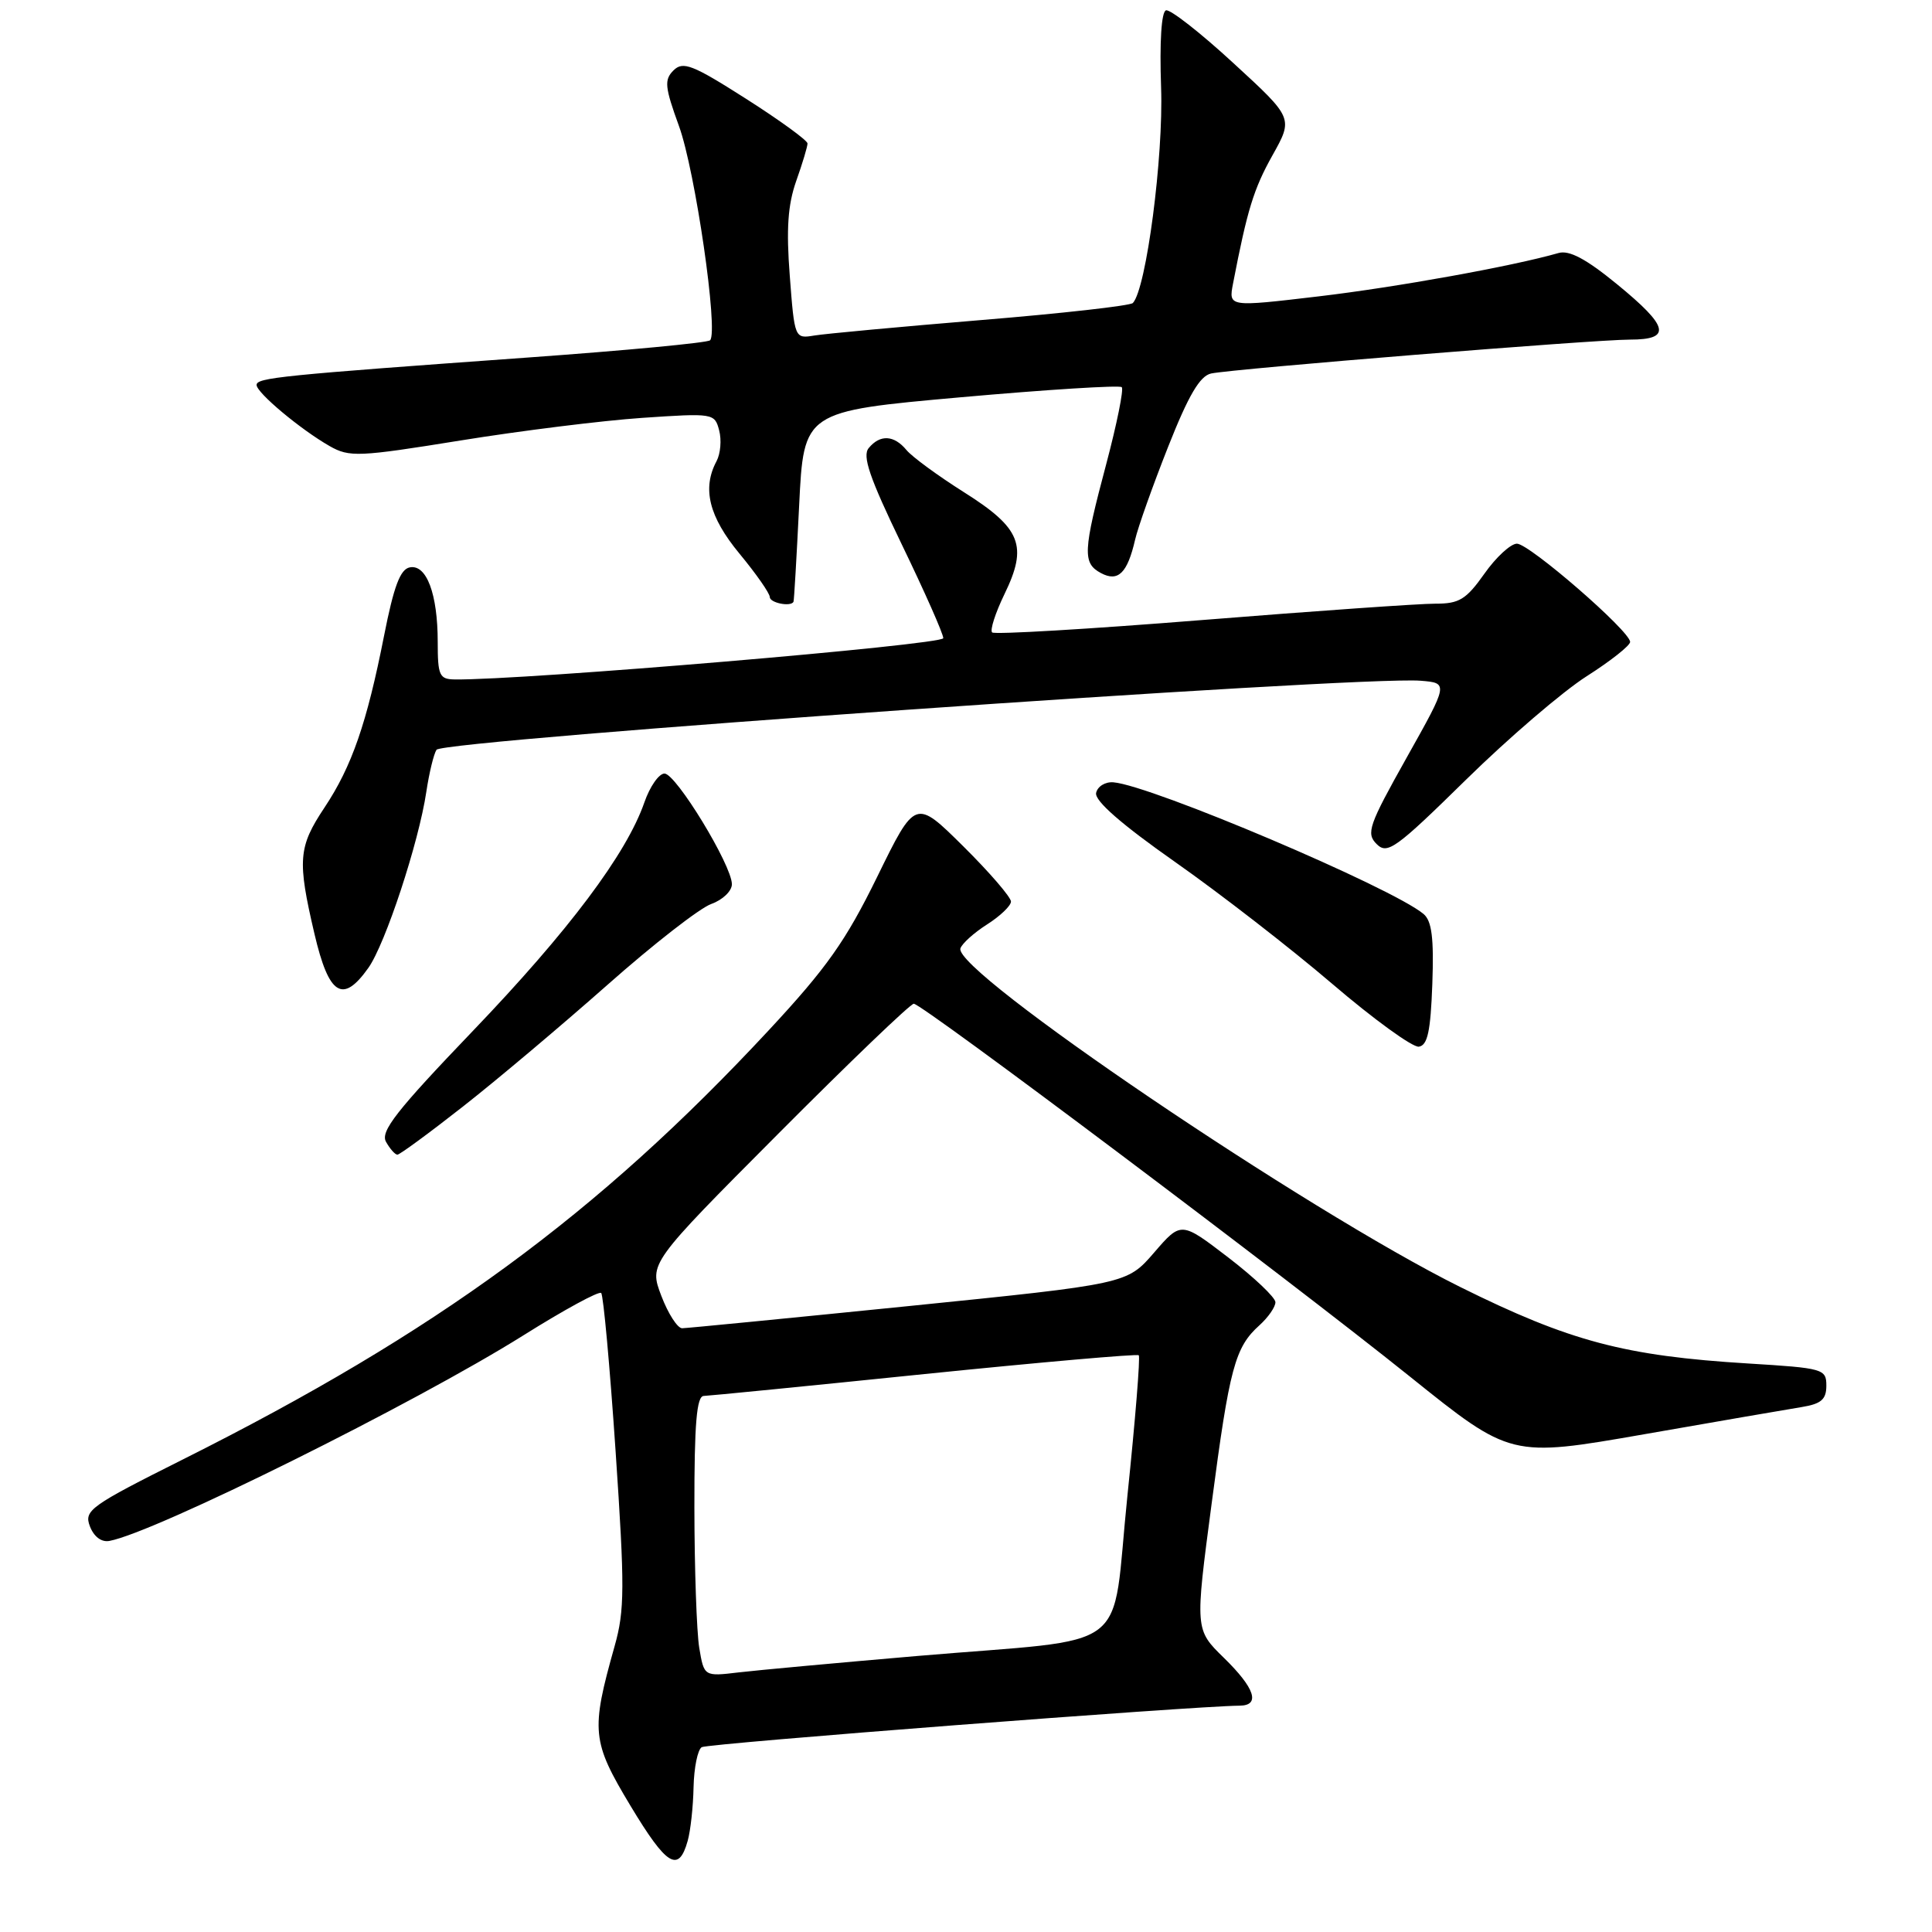 <?xml version="1.0" encoding="UTF-8" standalone="no"?>
<!DOCTYPE svg PUBLIC "-//W3C//DTD SVG 1.1//EN" "http://www.w3.org/Graphics/SVG/1.1/DTD/svg11.dtd" >
<svg xmlns="http://www.w3.org/2000/svg" xmlns:xlink="http://www.w3.org/1999/xlink" version="1.1" viewBox="0 0 256 256">
 <g >
 <path fill="currentColor"
d=" M 91.12 243.93 C 91.50 242.59 91.85 239.39 91.90 236.81 C 91.96 234.23 92.44 231.85 92.98 231.51 C 93.77 231.02 158.01 226.07 164.25 226.01 C 167.05 225.99 166.29 223.69 162.17 219.67 C 158.34 215.93 158.34 215.93 160.55 199.22 C 162.92 181.19 163.64 178.52 166.89 175.60 C 168.05 174.55 169.00 173.18 169.00 172.55 C 169.00 171.93 166.19 169.26 162.75 166.62 C 156.50 161.83 156.50 161.83 152.92 165.98 C 149.33 170.13 149.33 170.13 120.42 173.06 C 104.51 174.67 91.00 175.99 90.39 176.00 C 89.77 176.00 88.53 174.07 87.63 171.71 C 86.00 167.42 86.00 167.42 103.14 150.21 C 112.56 140.75 120.64 133.00 121.08 133.00 C 122.20 133.00 170.55 169.34 186.84 182.42 C 200.18 193.13 200.18 193.13 217.84 190.05 C 227.55 188.35 236.96 186.73 238.75 186.44 C 241.32 186.02 242.00 185.43 242.00 183.61 C 242.00 181.39 241.60 181.28 231.66 180.67 C 215.28 179.67 208.01 177.74 193.50 170.54 C 173.14 160.44 126.29 128.70 127.26 125.67 C 127.47 125.03 129.05 123.60 130.78 122.50 C 132.51 121.40 133.94 120.04 133.96 119.47 C 133.98 118.91 131.14 115.61 127.65 112.15 C 121.29 105.85 121.29 105.85 116.24 116.17 C 112.06 124.70 109.55 128.25 101.84 136.54 C 79.14 160.94 57.85 176.54 24.28 193.36 C 11.93 199.55 11.11 200.13 11.91 202.24 C 12.44 203.62 13.44 204.38 14.50 204.18 C 20.52 203.07 54.99 185.95 69.37 176.93 C 74.74 173.56 79.37 171.04 79.66 171.33 C 79.95 171.62 80.81 181.05 81.57 192.30 C 82.79 210.35 82.78 213.38 81.44 218.12 C 78.27 229.38 78.40 230.73 83.55 239.29 C 88.34 247.25 89.92 248.22 91.12 243.93 Z  M 61.36 146.61 C 65.84 143.10 74.45 135.84 80.50 130.49 C 86.55 125.13 92.74 120.31 94.25 119.78 C 95.76 119.24 96.99 118.06 96.98 117.15 C 96.95 114.61 89.57 102.50 88.05 102.50 C 87.31 102.50 86.11 104.22 85.38 106.33 C 83.01 113.15 75.36 123.35 62.65 136.61 C 52.53 147.17 50.37 149.92 51.15 151.30 C 51.67 152.23 52.35 153.00 52.66 153.00 C 52.96 153.00 56.88 150.13 61.36 146.61 Z  M 189.79 130.39 C 190.01 124.26 189.72 122.02 188.62 121.10 C 184.37 117.57 152.53 104.06 147.53 103.66 C 146.45 103.57 145.42 104.21 145.24 105.07 C 145.03 106.11 148.59 109.22 155.71 114.22 C 161.64 118.38 171.00 125.64 176.50 130.34 C 182.00 135.05 187.18 138.80 188.00 138.69 C 189.16 138.52 189.56 136.67 189.79 130.39 Z  M 48.81 128.25 C 51.06 125.08 55.49 111.64 56.49 104.92 C 56.87 102.39 57.48 99.89 57.84 99.35 C 58.72 98.05 179.93 89.55 188.22 90.20 C 191.94 90.50 191.94 90.50 186.39 100.39 C 181.36 109.36 180.99 110.42 182.41 111.84 C 183.83 113.26 184.93 112.47 194.24 103.33 C 199.88 97.79 207.09 91.61 210.25 89.60 C 213.41 87.59 216.00 85.54 216.00 85.06 C 216.00 83.63 202.64 72.04 201.00 72.04 C 200.18 72.04 198.23 73.83 196.69 76.02 C 194.27 79.44 193.35 80.00 190.19 79.99 C 188.16 79.98 174.24 80.96 159.26 82.16 C 144.28 83.36 131.77 84.10 131.46 83.80 C 131.16 83.49 131.89 81.22 133.09 78.74 C 136.22 72.31 135.31 70.00 127.73 65.22 C 124.28 63.04 120.85 60.53 120.11 59.63 C 118.46 57.64 116.62 57.54 115.11 59.37 C 114.23 60.42 115.22 63.30 119.48 72.12 C 122.51 78.38 124.99 83.98 124.99 84.56 C 125.00 85.44 69.26 90.15 60.25 90.03 C 58.22 90.00 58.00 89.51 58.00 85.07 C 58.00 78.70 56.52 74.75 54.30 75.18 C 53.03 75.42 52.18 77.70 50.89 84.24 C 48.61 95.81 46.62 101.56 43.00 107.00 C 39.52 112.23 39.38 113.97 41.67 123.75 C 43.58 131.90 45.41 133.05 48.81 128.25 Z  M 105.14 79.75 C 105.22 79.61 105.55 73.88 105.89 67.00 C 106.50 54.50 106.50 54.50 127.31 52.64 C 138.76 51.62 148.35 51.02 148.64 51.30 C 148.92 51.59 147.99 56.18 146.58 61.50 C 143.50 73.07 143.42 74.62 145.89 75.94 C 148.16 77.15 149.39 75.94 150.41 71.50 C 150.79 69.85 152.76 64.32 154.78 59.21 C 157.48 52.38 158.99 49.81 160.48 49.49 C 163.40 48.87 211.20 45.00 215.97 45.00 C 221.55 45.00 221.15 43.29 214.25 37.65 C 210.16 34.30 207.92 33.11 206.50 33.53 C 200.49 35.26 185.03 38.06 174.65 39.28 C 162.79 40.68 162.79 40.68 163.38 37.59 C 165.27 27.79 166.12 25.03 168.61 20.58 C 171.37 15.65 171.37 15.65 163.43 8.36 C 159.07 4.34 155.05 1.20 154.50 1.37 C 153.89 1.56 153.64 5.54 153.85 11.59 C 154.18 20.75 151.89 38.26 150.11 40.15 C 149.77 40.51 140.72 41.53 130.00 42.41 C 119.28 43.30 109.33 44.22 107.89 44.46 C 105.30 44.89 105.28 44.85 104.65 36.56 C 104.17 30.37 104.39 27.15 105.50 23.99 C 106.33 21.66 107.00 19.42 107.00 19.01 C 107.00 18.61 103.33 15.94 98.84 13.08 C 91.75 8.56 90.50 8.08 89.24 9.33 C 87.99 10.58 88.09 11.54 89.97 16.71 C 92.12 22.61 95.22 43.95 94.09 45.09 C 93.76 45.42 82.93 46.44 70.00 47.37 C 37.16 49.73 34.00 50.05 34.00 51.01 C 34.00 52.04 39.81 56.90 43.68 59.11 C 46.30 60.60 47.50 60.55 61.00 58.37 C 68.97 57.08 79.82 55.73 85.10 55.37 C 94.52 54.73 94.70 54.76 95.29 57.02 C 95.63 58.29 95.47 60.12 94.95 61.10 C 93.01 64.72 93.93 68.46 98.00 73.38 C 100.20 76.04 102.00 78.62 102.00 79.11 C 102.00 79.88 104.75 80.44 105.14 79.75 Z  M 92.65 218.32 C 92.31 216.22 92.02 207.86 92.01 199.75 C 92.00 188.63 92.31 184.99 93.25 184.97 C 93.94 184.95 107.10 183.65 122.50 182.07 C 137.90 180.50 150.68 179.38 150.89 179.58 C 151.11 179.78 150.43 188.16 149.39 198.18 C 147.17 219.56 150.62 216.94 121.50 219.43 C 111.05 220.33 100.43 221.30 97.89 221.60 C 93.29 222.15 93.29 222.15 92.65 218.32 Z "/>
</g>
</svg>
